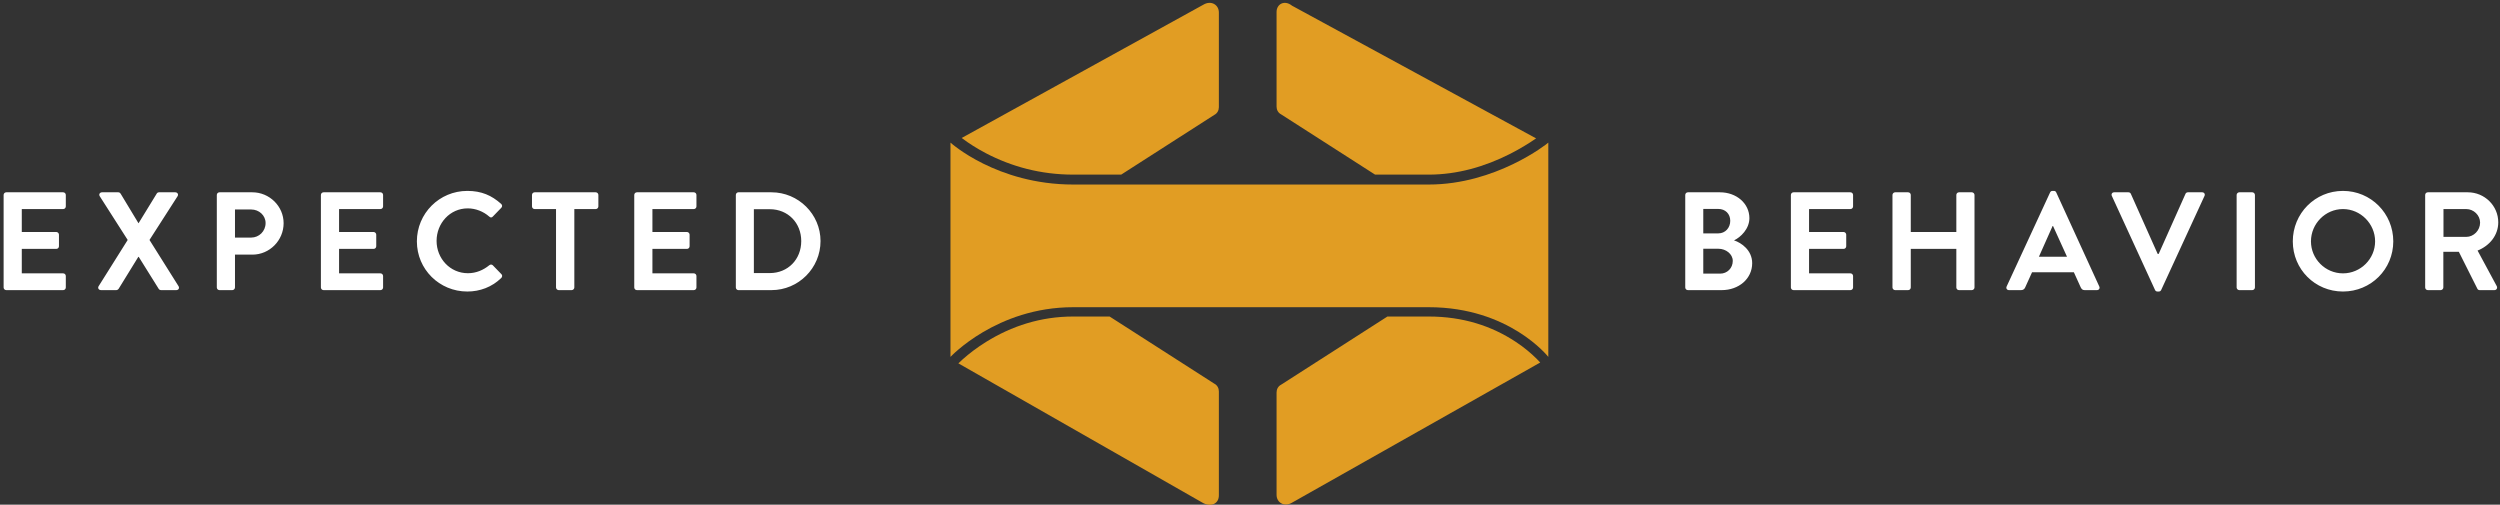 <?xml version="1.0" encoding="UTF-8" standalone="no"?>
<svg width="322px" height="65px" viewBox="0 0 322 65" version="1.1" xmlns="http://www.w3.org/2000/svg" xmlns:xlink="http://www.w3.org/1999/xlink" xmlns:sketch="http://www.bohemiancoding.com/sketch/ns">
    <rect x="0" y="0" width="322" height="65" fill="#333333" stroke="none"/>
    <!-- Generator: Sketch 3.4.2 (15855) - http://www.bohemiancoding.com/sketch -->
    <title>dark</title>
    <desc>Created with Sketch.</desc>
    <defs></defs>
    <g id="Page-1" stroke="none" stroke-width="1" fill="none" fill-rule="evenodd" sketch:type="MSPage">
        <g id="Artboard-1" sketch:type="MSArtboardGroup" transform="translate(-173, -19)">
            <g id="dark" sketch:type="MSLayerGroup" transform="translate(173.422, 19.176)">
                <path d="M0.044,36.85 C0.044,37.03 0.188,37.192 0.386,37.192 L7.712,37.192 C7.91,37.192 8.054,37.03 8.054,36.85 L8.054,35.374 C8.054,35.194 7.91,35.032 7.712,35.032 L2.384,35.032 L2.384,31.882 L6.83,31.882 C7.01,31.882 7.172,31.738 7.172,31.54 L7.172,30.046 C7.172,29.866 7.01,29.704 6.83,29.704 L2.384,29.704 L2.384,26.752 L7.712,26.752 C7.91,26.752 8.054,26.59 8.054,26.41 L8.054,24.934 C8.054,24.754 7.91,24.592 7.712,24.592 L0.386,24.592 C0.188,24.592 0.044,24.754 0.044,24.934 L0.044,36.85 Z M12.28,36.688 C12.136,36.922 12.28,37.192 12.604,37.192 L14.548,37.192 C14.692,37.192 14.8,37.102 14.854,37.03 L17.392,32.908 L17.446,32.908 L20.02,37.03 C20.056,37.102 20.182,37.192 20.326,37.192 L22.27,37.192 C22.576,37.192 22.72,36.94 22.576,36.688 L18.832,30.73 L22.45,25.096 C22.594,24.862 22.45,24.592 22.144,24.592 L20.056,24.592 C19.912,24.592 19.804,24.682 19.768,24.754 L17.428,28.57 L17.41,28.57 L15.106,24.754 C15.052,24.682 14.962,24.592 14.818,24.592 L12.73,24.592 C12.424,24.592 12.28,24.862 12.424,25.096 L16.024,30.73 L12.28,36.688 Z M27.504,36.85 C27.504,37.03 27.648,37.192 27.846,37.192 L29.502,37.192 C29.682,37.192 29.844,37.03 29.844,36.85 L29.844,32.62 L32.094,32.62 C34.29,32.62 36.108,30.802 36.108,28.57 C36.108,26.392 34.29,24.592 32.076,24.592 L27.846,24.592 C27.648,24.592 27.504,24.754 27.504,24.934 L27.504,36.85 Z M29.844,30.424 L29.844,26.806 L31.932,26.806 C32.94,26.806 33.786,27.562 33.786,28.552 C33.786,29.614 32.94,30.424 31.932,30.424 L29.844,30.424 Z M40.91,36.85 C40.91,37.03 41.054,37.192 41.252,37.192 L48.578,37.192 C48.776,37.192 48.92,37.03 48.92,36.85 L48.92,35.374 C48.92,35.194 48.776,35.032 48.578,35.032 L43.25,35.032 L43.25,31.882 L47.696,31.882 C47.876,31.882 48.038,31.738 48.038,31.54 L48.038,30.046 C48.038,29.866 47.876,29.704 47.696,29.704 L43.25,29.704 L43.25,26.752 L48.578,26.752 C48.776,26.752 48.92,26.59 48.92,26.41 L48.92,24.934 C48.92,24.754 48.776,24.592 48.578,24.592 L41.252,24.592 C41.054,24.592 40.91,24.754 40.91,24.934 L40.91,36.85 Z M53.272,30.91 C53.272,34.51 56.17,37.372 59.77,37.372 C61.372,37.372 62.92,36.814 64.144,35.626 C64.27,35.5 64.306,35.266 64.162,35.14 L63.046,33.988 C62.938,33.88 62.74,33.862 62.596,33.988 C61.84,34.6 60.922,35.014 59.842,35.014 C57.538,35.014 55.81,33.106 55.81,30.856 C55.81,28.588 57.52,26.662 59.824,26.662 C60.832,26.662 61.84,27.058 62.596,27.724 C62.74,27.868 62.92,27.868 63.046,27.724 L64.144,26.59 C64.288,26.446 64.288,26.23 64.126,26.086 C62.902,24.988 61.588,24.412 59.77,24.412 C56.17,24.412 53.272,27.31 53.272,30.91 L53.272,30.91 Z M71.194,36.85 C71.194,37.03 71.356,37.192 71.536,37.192 L73.21,37.192 C73.39,37.192 73.552,37.03 73.552,36.85 L73.552,26.752 L76.306,26.752 C76.504,26.752 76.648,26.59 76.648,26.41 L76.648,24.934 C76.648,24.754 76.504,24.592 76.306,24.592 L68.44,24.592 C68.242,24.592 68.098,24.754 68.098,24.934 L68.098,26.41 C68.098,26.59 68.242,26.752 68.44,26.752 L71.194,26.752 L71.194,36.85 Z M81.27,36.85 C81.27,37.03 81.414,37.192 81.612,37.192 L88.938,37.192 C89.136,37.192 89.28,37.03 89.28,36.85 L89.28,35.374 C89.28,35.194 89.136,35.032 88.938,35.032 L83.61,35.032 L83.61,31.882 L88.056,31.882 C88.236,31.882 88.398,31.738 88.398,31.54 L88.398,30.046 C88.398,29.866 88.236,29.704 88.056,29.704 L83.61,29.704 L83.61,26.752 L88.938,26.752 C89.136,26.752 89.28,26.59 89.28,26.41 L89.28,24.934 C89.28,24.754 89.136,24.592 88.938,24.592 L81.612,24.592 C81.414,24.592 81.27,24.754 81.27,24.934 L81.27,36.85 Z M94.354,36.85 C94.354,37.03 94.498,37.192 94.678,37.192 L98.944,37.192 C102.418,37.192 105.262,34.366 105.262,30.874 C105.262,27.418 102.418,24.592 98.944,24.592 L94.678,24.592 C94.498,24.592 94.354,24.754 94.354,24.934 L94.354,36.85 Z M96.676,34.996 L96.676,26.77 L98.728,26.77 C101.068,26.77 102.778,28.534 102.778,30.874 C102.778,33.232 101.068,34.996 98.728,34.996 L96.676,34.996 Z" id="EXPECTED" fill="#FFFFFF" sketch:type="MSShapeGroup"></path>
                <path d="M216.638,36.85 C216.638,37.03 216.782,37.192 216.98,37.192 L221.336,37.192 C223.532,37.192 225.26,35.734 225.26,33.718 C225.26,32.062 223.874,31.09 222.92,30.784 C223.766,30.388 224.9,29.308 224.9,27.922 C224.9,26.032 223.244,24.592 221.102,24.592 L216.98,24.592 C216.782,24.592 216.638,24.754 216.638,24.934 L216.638,36.85 Z M218.96,29.884 L218.96,26.734 L220.886,26.734 C221.804,26.734 222.434,27.364 222.434,28.264 C222.434,29.164 221.804,29.884 220.886,29.884 L218.96,29.884 Z M218.96,35.068 L218.96,31.864 L220.922,31.864 C221.858,31.864 222.758,32.53 222.758,33.43 C222.758,34.366 222.038,35.068 221.138,35.068 L218.96,35.068 Z M230.244,36.85 C230.244,37.03 230.388,37.192 230.586,37.192 L237.912,37.192 C238.11,37.192 238.254,37.03 238.254,36.85 L238.254,35.374 C238.254,35.194 238.11,35.032 237.912,35.032 L232.584,35.032 L232.584,31.882 L237.03,31.882 C237.21,31.882 237.372,31.738 237.372,31.54 L237.372,30.046 C237.372,29.866 237.21,29.704 237.03,29.704 L232.584,29.704 L232.584,26.752 L237.912,26.752 C238.11,26.752 238.254,26.59 238.254,26.41 L238.254,24.934 C238.254,24.754 238.11,24.592 237.912,24.592 L230.586,24.592 C230.388,24.592 230.244,24.754 230.244,24.934 L230.244,36.85 Z M243.328,36.85 C243.328,37.03 243.49,37.192 243.67,37.192 L245.344,37.192 C245.542,37.192 245.686,37.03 245.686,36.85 L245.686,31.882 L251.554,31.882 L251.554,36.85 C251.554,37.03 251.698,37.192 251.896,37.192 L253.552,37.192 C253.732,37.192 253.894,37.03 253.894,36.85 L253.894,24.934 C253.894,24.754 253.732,24.592 253.552,24.592 L251.896,24.592 C251.698,24.592 251.554,24.754 251.554,24.934 L251.554,29.704 L245.686,29.704 L245.686,24.934 C245.686,24.754 245.542,24.592 245.344,24.592 L243.67,24.592 C243.49,24.592 243.328,24.754 243.328,24.934 L243.328,36.85 Z M258.338,37.192 L259.904,37.192 C260.192,37.192 260.354,37.012 260.426,36.832 L261.308,34.888 L266.69,34.888 L267.572,36.832 C267.698,37.084 267.824,37.192 268.094,37.192 L269.66,37.192 C269.93,37.192 270.074,36.958 269.966,36.724 L264.422,24.61 C264.368,24.502 264.296,24.412 264.116,24.412 L263.936,24.412 C263.774,24.412 263.684,24.502 263.63,24.61 L258.032,36.724 C257.924,36.958 258.068,37.192 258.338,37.192 L258.338,37.192 Z M262.19,32.89 L263.954,28.93 L264.008,28.93 L265.808,32.89 L262.19,32.89 Z M277.146,37.174 C277.2,37.282 277.29,37.372 277.452,37.372 L277.632,37.372 C277.794,37.372 277.884,37.282 277.938,37.174 L283.518,25.06 C283.626,24.826 283.482,24.592 283.212,24.592 L281.376,24.592 C281.214,24.592 281.106,24.7 281.07,24.79 L277.614,32.53 L277.488,32.53 L274.032,24.79 C273.996,24.7 273.888,24.592 273.726,24.592 L271.89,24.592 C271.62,24.592 271.476,24.826 271.584,25.06 L277.146,37.174 Z M287.656,36.85 C287.656,37.03 287.818,37.192 287.998,37.192 L289.672,37.192 C289.852,37.192 290.014,37.03 290.014,36.85 L290.014,24.934 C290.014,24.754 289.852,24.592 289.672,24.592 L287.998,24.592 C287.818,24.592 287.656,24.754 287.656,24.934 L287.656,36.85 Z M294.89,30.91 C294.89,34.51 297.752,37.372 301.352,37.372 C304.952,37.372 307.832,34.51 307.832,30.91 C307.832,27.31 304.952,24.412 301.352,24.412 C297.752,24.412 294.89,27.31 294.89,30.91 L294.89,30.91 Z M297.23,30.91 C297.23,28.642 299.084,26.752 301.352,26.752 C303.62,26.752 305.492,28.642 305.492,30.91 C305.492,33.178 303.62,35.032 301.352,35.032 C299.084,35.032 297.23,33.178 297.23,30.91 L297.23,30.91 Z M311.94,36.85 C311.94,37.03 312.084,37.192 312.282,37.192 L313.938,37.192 C314.118,37.192 314.28,37.03 314.28,36.85 L314.28,32.26 L316.278,32.26 L318.672,37.03 C318.708,37.102 318.798,37.192 318.96,37.192 L320.85,37.192 C321.156,37.192 321.282,36.904 321.156,36.67 L318.69,32.098 C320.256,31.468 321.354,30.118 321.354,28.462 C321.354,26.32 319.59,24.592 317.43,24.592 L312.282,24.592 C312.084,24.592 311.94,24.754 311.94,24.934 L311.94,36.85 Z M314.298,30.334 L314.298,26.752 L317.232,26.752 C318.186,26.752 319.014,27.544 319.014,28.498 C319.014,29.506 318.186,30.334 317.232,30.334 L314.298,30.334 Z" id="BEHAVIOR" fill="#FFFFFF" sketch:type="MSShapeGroup"></path>
                <g id="single-color" transform="translate(122, 0.192)" fill="#E19D23" sketch:type="MSShapeGroup">
                    <path d="M21.987,22.123 L33.968,14.439 C34.368,14.239 34.568,13.839 34.568,13.439 L34.568,1.239 C34.568,0.239 33.568,-0.361 32.568,0.239 L1.446,17.402 C1.47,17.42 1.494,17.438 1.518,17.456 C2.375,18.101 3.385,18.748 4.537,19.353 C7.836,21.084 11.61,22.123 15.8,22.123 C18.446,22.123 20.329,22.123 21.987,22.123 Z M1.015,46.43 L32.568,64.439 C33.675,64.974 34.568,64.439 34.568,63.439 L34.568,50.039 C34.568,49.639 34.368,49.239 33.968,49.039 L20.496,40.4 C19.182,40.4 17.675,40.4 15.8,40.4 C11.63,40.4 7.872,41.626 4.583,43.671 C3.432,44.387 2.424,45.153 1.566,45.918 C1.363,46.099 1.18,46.27 1.015,46.43 Z" id="Shape-323-Copy-44"></path>
                    <path d="M54.688,22.123 L42.6,14.371 C42.2,14.171 42,13.771 42,13.371 L42,1.171 C42,0.171 43,-0.429 44,0.371 L75.429,17.455 C74.594,18.033 73.379,18.79 72.124,19.428 C68.81,21.115 65.25,22.123 61.6,22.123 C58.866,22.123 57.532,22.123 55.786,22.123 Z M56.277,40.4 L42.6,49.171 C42.2,49.371 42,49.771 42,50.171 L42,63.371 C42,64.371 43,64.971 44,64.371 L75.957,46.324 C75.831,46.186 75.692,46.04 75.54,45.887 C74.785,45.13 73.873,44.37 72.801,43.659 C69.729,41.623 66.003,40.4 61.6,40.4 C59.15,40.4 57.694,40.4 56.277,40.4 Z" id="Shape-322-Copy-44"></path>
                    <path d="M15.8,23.4 C5.943,23.4 0,18 0,18 L0,45.6 C0,45.6 5.941,39.2 15.8,39.2 C25.659,39.2 51.2,39.2 61.6,39.2 C72,39.2 77,45.6 77,45.6 L77,18 C76.8,18.2 70.2,23.4 61.6,23.4 C53,23.4 25.657,23.4 15.8,23.4 Z" id="Path"></path>
                </g>
            </g>
        </g>
    </g>
</svg>
